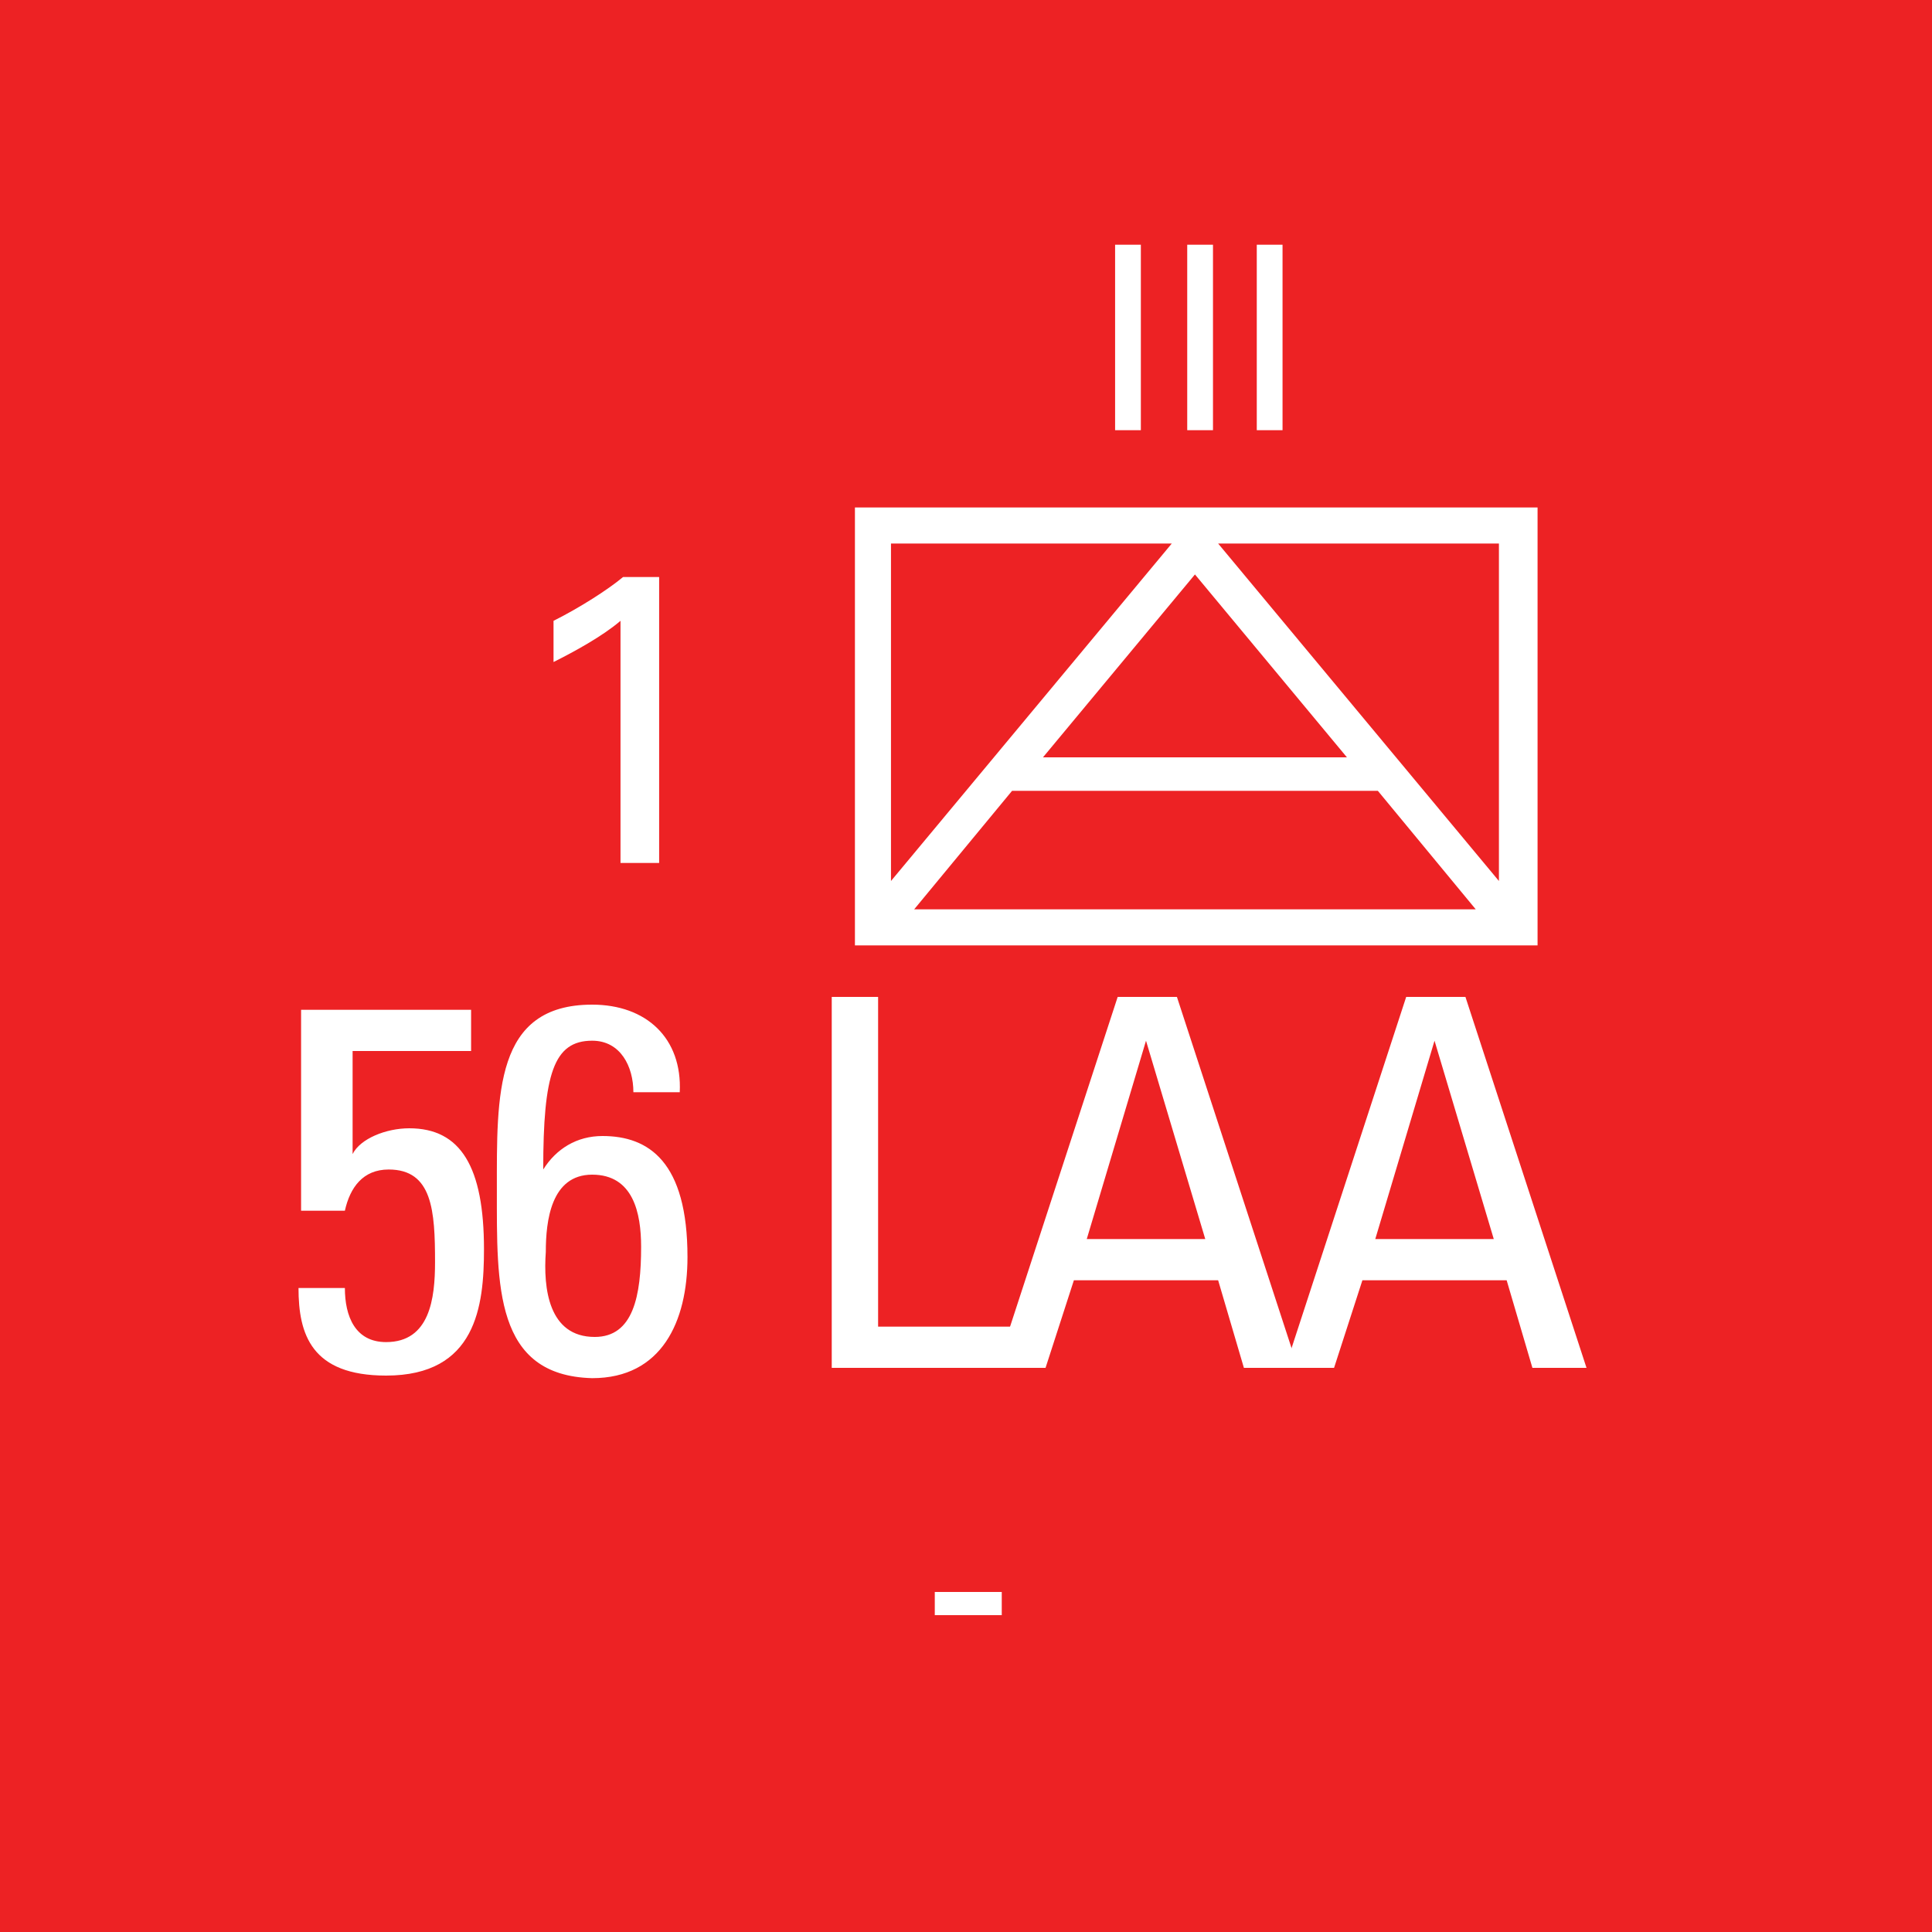 <svg version="1.2" baseProfile="tiny" xmlns="http://www.w3.org/2000/svg" viewBox="0 0 75 75" overflow="visible" xml:space="preserve"><path fill="#ED2224" d="M0 0h75v75H0z"/><path fill="#FFF" d="M59.688 19.7v17h-26.5v-17h26.5zm-25.1 1.4v13.1l10.9-13.1h-10.9zm.9 14.2h21.8l-3.8-4.6h-14.2l-3.8 4.6zm5-5.9h11.8l-5.9-7.1-5.9 7.1zm17.7-8.3h-10.9l10.9 13.1V21.1z"/><g fill="#FFF"><path d="M18.288 39.2v1.6h-4.6v4c.3-.6 1.3-1 2.2-1 2 0 2.9 1.5 2.9 4.7 0 2.2-.3 4.9-3.8 4.9-2.9 0-3.4-1.6-3.4-3.4h1.8c0 1.1.4 2.1 1.6 2.1 1.7 0 1.9-1.7 1.9-3.1 0-2-.1-3.6-1.8-3.6-1 0-1.5.7-1.7 1.6h-1.7v-7.8h6.6zM19.288 46.2c0-3.7-.1-7.2 3.7-7.2 2.1 0 3.5 1.3 3.4 3.4h-1.8c0-1-.5-2-1.6-2-1.5 0-1.9 1.3-1.9 5 .5-.8 1.3-1.3 2.3-1.3 1.8 0 3.3 1 3.3 4.7 0 2.5-1 4.7-3.7 4.7-3.8-.1-3.7-3.6-3.7-7.3zm3.8 5.7c1.5 0 1.8-1.6 1.8-3.5 0-1.3-.3-2.8-1.9-2.8-1.6 0-1.8 1.8-1.8 3-.1 1.4.1 3.3 1.9 3.3zM32.288 53.1V38.7h1.8v12.8h5.3v1.6h-7.1z"/><path d="M43.388 38.7h2.3l4.7 14.4h-2.1l-1-3.4h-5.6l-1.1 3.4h-1.9l4.7-14.4zm1.1 1.7-2.3 7.7h4.6l-2.3-7.7z"/><path d="M54.588 38.7h2.3l4.7 14.4h-2.1l-1-3.4h-5.6l-1.1 3.4h-1.9l4.7-14.4zm1.1 1.7-2.3 7.7h4.6l-2.3-7.7z"/></g><g fill="#FFF"><path d="M43.288 9.5h1v7.2h-1V9.5zM46.088 9.5h1v7.2h-1V9.5zM48.788 9.5h1v7.2h-1V9.5z"/></g><path fill="#FFF" d="M24.088 24.1c-.7.6-1.8 1.2-2.6 1.6v-1.6c1-.5 2.1-1.2 2.7-1.7h1.4v11.1h-1.5v-9.4zM36.288 61.8h2.6v.9h-2.6v-.9z"/></svg>